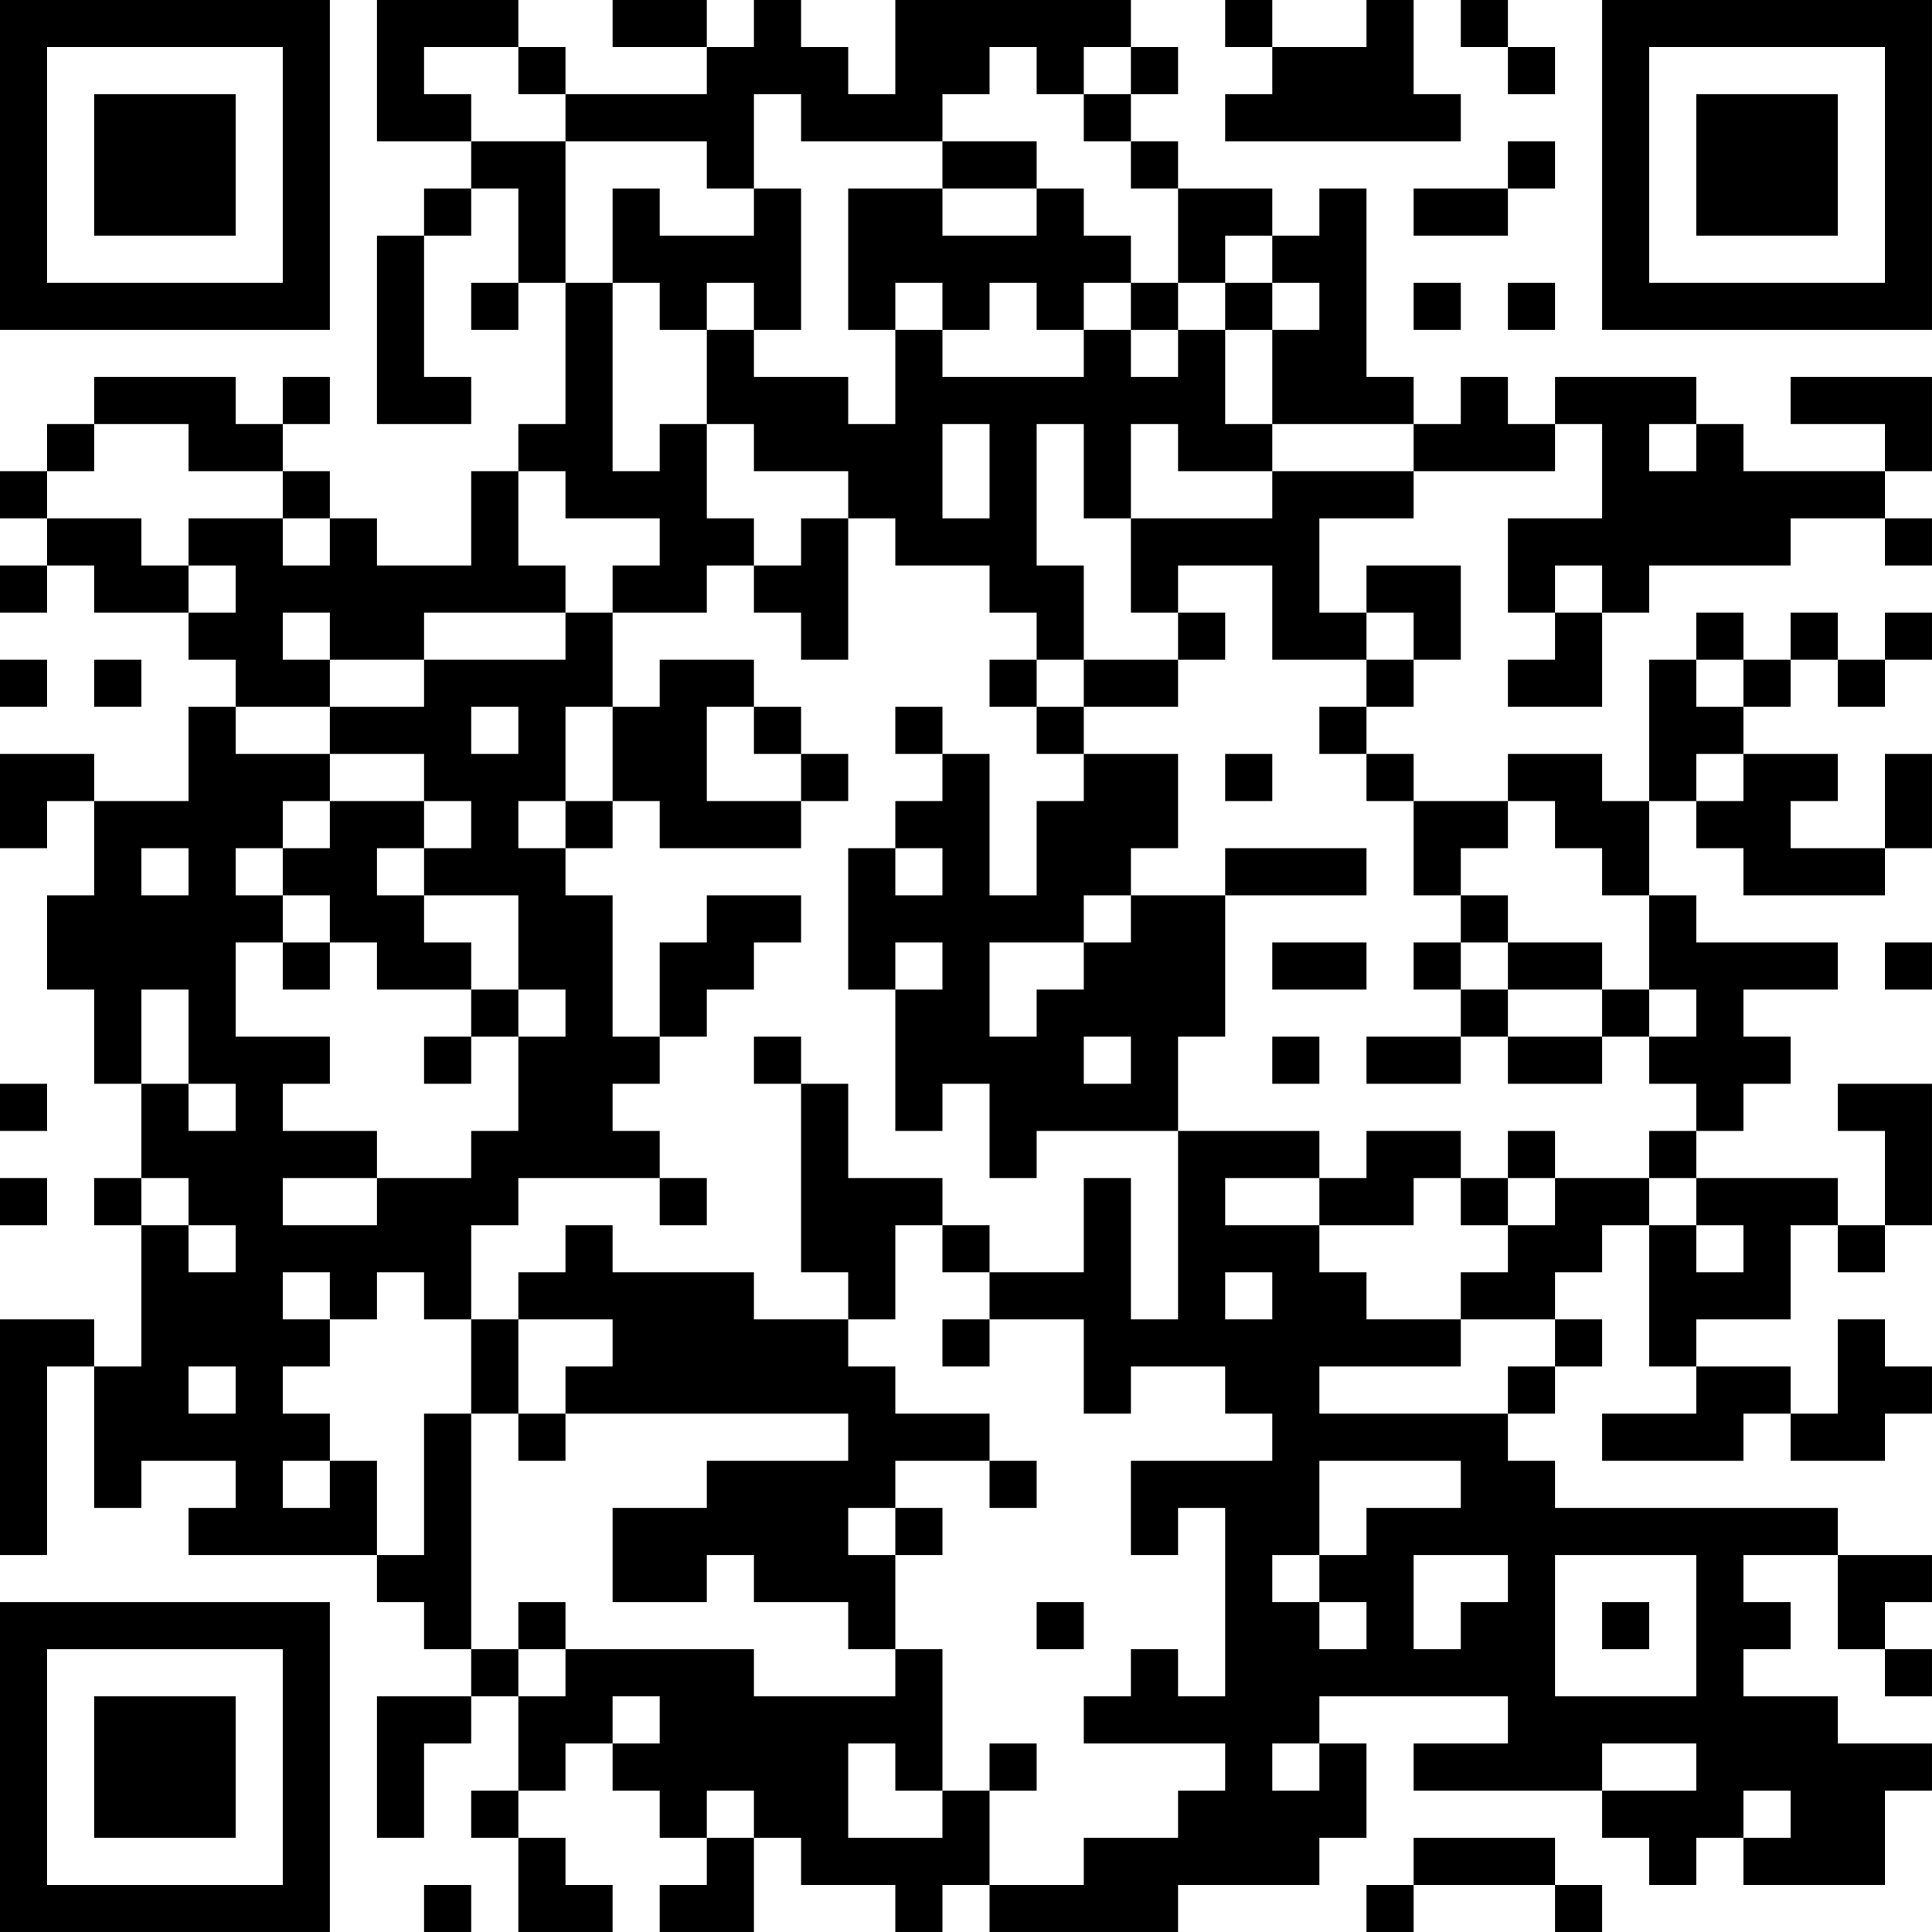 <?xml version="1.0" encoding="UTF-8"?>
<svg xmlns="http://www.w3.org/2000/svg" version="1.1" width="200" height="200" viewBox="0 0 200 200"><rect x="0" y="0" width="200" height="200" fill="#ffffff"/><g transform="scale(4.878)"><g transform="translate(0,0)"><path fill-rule="evenodd" d="M8 0L8 3L10 3L10 4L9 4L9 5L8 5L8 9L10 9L10 8L9 8L9 5L10 5L10 4L11 4L11 6L10 6L10 7L11 7L11 6L12 6L12 9L11 9L11 10L10 10L10 12L8 12L8 11L7 11L7 10L6 10L6 9L7 9L7 8L6 8L6 9L5 9L5 8L2 8L2 9L1 9L1 10L0 10L0 11L1 11L1 12L0 12L0 13L1 13L1 12L2 12L2 13L4 13L4 14L5 14L5 15L4 15L4 17L2 17L2 16L0 16L0 18L1 18L1 17L2 17L2 19L1 19L1 21L2 21L2 23L3 23L3 25L2 25L2 26L3 26L3 29L2 29L2 28L0 28L0 33L1 33L1 29L2 29L2 32L3 32L3 31L5 31L5 32L4 32L4 33L8 33L8 34L9 34L9 35L10 35L10 36L8 36L8 39L9 39L9 37L10 37L10 36L11 36L11 38L10 38L10 39L11 39L11 41L13 41L13 40L12 40L12 39L11 39L11 38L12 38L12 37L13 37L13 38L14 38L14 39L15 39L15 40L14 40L14 41L16 41L16 39L17 39L17 40L19 40L19 41L20 41L20 40L21 40L21 41L25 41L25 40L28 40L28 39L29 39L29 37L28 37L28 36L32 36L32 37L30 37L30 38L34 38L34 39L35 39L35 40L36 40L36 39L37 39L37 40L40 40L40 38L41 38L41 37L39 37L39 36L37 36L37 35L38 35L38 34L37 34L37 33L39 33L39 35L40 35L40 36L41 36L41 35L40 35L40 34L41 34L41 33L39 33L39 32L33 32L33 31L32 31L32 30L33 30L33 29L34 29L34 28L33 28L33 27L34 27L34 26L35 26L35 29L36 29L36 30L34 30L34 31L37 31L37 30L38 30L38 31L40 31L40 30L41 30L41 29L40 29L40 28L39 28L39 30L38 30L38 29L36 29L36 28L38 28L38 26L39 26L39 27L40 27L40 26L41 26L41 23L39 23L39 24L40 24L40 26L39 26L39 25L36 25L36 24L37 24L37 23L38 23L38 22L37 22L37 21L39 21L39 20L36 20L36 19L35 19L35 17L36 17L36 18L37 18L37 19L40 19L40 18L41 18L41 16L40 16L40 18L38 18L38 17L39 17L39 16L37 16L37 15L38 15L38 14L39 14L39 15L40 15L40 14L41 14L41 13L40 13L40 14L39 14L39 13L38 13L38 14L37 14L37 13L36 13L36 14L35 14L35 17L34 17L34 16L32 16L32 17L30 17L30 16L29 16L29 15L30 15L30 14L31 14L31 12L29 12L29 13L28 13L28 11L30 11L30 10L33 10L33 9L34 9L34 11L32 11L32 13L33 13L33 14L32 14L32 15L34 15L34 13L35 13L35 12L38 12L38 11L40 11L40 12L41 12L41 11L40 11L40 10L41 10L41 8L38 8L38 9L40 9L40 10L37 10L37 9L36 9L36 8L33 8L33 9L32 9L32 8L31 8L31 9L30 9L30 8L29 8L29 4L28 4L28 5L27 5L27 4L25 4L25 3L24 3L24 2L25 2L25 1L24 1L24 0L19 0L19 2L18 2L18 1L17 1L17 0L16 0L16 1L15 1L15 0L13 0L13 1L15 1L15 2L12 2L12 1L11 1L11 0ZM26 0L26 1L27 1L27 2L26 2L26 3L31 3L31 2L30 2L30 0L29 0L29 1L27 1L27 0ZM31 0L31 1L32 1L32 2L33 2L33 1L32 1L32 0ZM9 1L9 2L10 2L10 3L12 3L12 6L13 6L13 10L14 10L14 9L15 9L15 11L16 11L16 12L15 12L15 13L13 13L13 12L14 12L14 11L12 11L12 10L11 10L11 12L12 12L12 13L9 13L9 14L7 14L7 13L6 13L6 14L7 14L7 15L5 15L5 16L7 16L7 17L6 17L6 18L5 18L5 19L6 19L6 20L5 20L5 22L7 22L7 23L6 23L6 24L8 24L8 25L6 25L6 26L8 26L8 25L10 25L10 24L11 24L11 22L12 22L12 21L11 21L11 19L9 19L9 18L10 18L10 17L9 17L9 16L7 16L7 15L9 15L9 14L12 14L12 13L13 13L13 15L12 15L12 17L11 17L11 18L12 18L12 19L13 19L13 22L14 22L14 23L13 23L13 24L14 24L14 25L11 25L11 26L10 26L10 28L9 28L9 27L8 27L8 28L7 28L7 27L6 27L6 28L7 28L7 29L6 29L6 30L7 30L7 31L6 31L6 32L7 32L7 31L8 31L8 33L9 33L9 30L10 30L10 35L11 35L11 36L12 36L12 35L16 35L16 36L19 36L19 35L20 35L20 38L19 38L19 37L18 37L18 39L20 39L20 38L21 38L21 40L23 40L23 39L25 39L25 38L26 38L26 37L23 37L23 36L24 36L24 35L25 35L25 36L26 36L26 32L25 32L25 33L24 33L24 31L27 31L27 30L26 30L26 29L24 29L24 30L23 30L23 28L21 28L21 27L23 27L23 25L24 25L24 28L25 28L25 24L28 24L28 25L26 25L26 26L28 26L28 27L29 27L29 28L31 28L31 29L28 29L28 30L32 30L32 29L33 29L33 28L31 28L31 27L32 27L32 26L33 26L33 25L35 25L35 26L36 26L36 27L37 27L37 26L36 26L36 25L35 25L35 24L36 24L36 23L35 23L35 22L36 22L36 21L35 21L35 19L34 19L34 18L33 18L33 17L32 17L32 18L31 18L31 19L30 19L30 17L29 17L29 16L28 16L28 15L29 15L29 14L30 14L30 13L29 13L29 14L27 14L27 12L25 12L25 13L24 13L24 11L27 11L27 10L30 10L30 9L27 9L27 7L28 7L28 6L27 6L27 5L26 5L26 6L25 6L25 4L24 4L24 3L23 3L23 2L24 2L24 1L23 1L23 2L22 2L22 1L21 1L21 2L20 2L20 3L17 3L17 2L16 2L16 4L15 4L15 3L12 3L12 2L11 2L11 1ZM20 3L20 4L18 4L18 7L19 7L19 9L18 9L18 8L16 8L16 7L17 7L17 4L16 4L16 5L14 5L14 4L13 4L13 6L14 6L14 7L15 7L15 9L16 9L16 10L18 10L18 11L17 11L17 12L16 12L16 13L17 13L17 14L18 14L18 11L19 11L19 12L21 12L21 13L22 13L22 14L21 14L21 15L22 15L22 16L23 16L23 17L22 17L22 19L21 19L21 16L20 16L20 15L19 15L19 16L20 16L20 17L19 17L19 18L18 18L18 21L19 21L19 24L20 24L20 23L21 23L21 25L22 25L22 24L25 24L25 22L26 22L26 19L29 19L29 18L26 18L26 19L24 19L24 18L25 18L25 16L23 16L23 15L25 15L25 14L26 14L26 13L25 13L25 14L23 14L23 12L22 12L22 9L23 9L23 11L24 11L24 9L25 9L25 10L27 10L27 9L26 9L26 7L27 7L27 6L26 6L26 7L25 7L25 6L24 6L24 5L23 5L23 4L22 4L22 3ZM32 3L32 4L30 4L30 5L32 5L32 4L33 4L33 3ZM20 4L20 5L22 5L22 4ZM15 6L15 7L16 7L16 6ZM19 6L19 7L20 7L20 8L23 8L23 7L24 7L24 8L25 8L25 7L24 7L24 6L23 6L23 7L22 7L22 6L21 6L21 7L20 7L20 6ZM30 6L30 7L31 7L31 6ZM32 6L32 7L33 7L33 6ZM2 9L2 10L1 10L1 11L3 11L3 12L4 12L4 13L5 13L5 12L4 12L4 11L6 11L6 12L7 12L7 11L6 11L6 10L4 10L4 9ZM20 9L20 11L21 11L21 9ZM35 9L35 10L36 10L36 9ZM33 12L33 13L34 13L34 12ZM0 14L0 15L1 15L1 14ZM2 14L2 15L3 15L3 14ZM14 14L14 15L13 15L13 17L12 17L12 18L13 18L13 17L14 17L14 18L17 18L17 17L18 17L18 16L17 16L17 15L16 15L16 14ZM22 14L22 15L23 15L23 14ZM36 14L36 15L37 15L37 14ZM10 15L10 16L11 16L11 15ZM15 15L15 17L17 17L17 16L16 16L16 15ZM26 16L26 17L27 17L27 16ZM36 16L36 17L37 17L37 16ZM7 17L7 18L6 18L6 19L7 19L7 20L6 20L6 21L7 21L7 20L8 20L8 21L10 21L10 22L9 22L9 23L10 23L10 22L11 22L11 21L10 21L10 20L9 20L9 19L8 19L8 18L9 18L9 17ZM3 18L3 19L4 19L4 18ZM19 18L19 19L20 19L20 18ZM15 19L15 20L14 20L14 22L15 22L15 21L16 21L16 20L17 20L17 19ZM23 19L23 20L21 20L21 22L22 22L22 21L23 21L23 20L24 20L24 19ZM31 19L31 20L30 20L30 21L31 21L31 22L29 22L29 23L31 23L31 22L32 22L32 23L34 23L34 22L35 22L35 21L34 21L34 20L32 20L32 19ZM19 20L19 21L20 21L20 20ZM27 20L27 21L29 21L29 20ZM31 20L31 21L32 21L32 22L34 22L34 21L32 21L32 20ZM40 20L40 21L41 21L41 20ZM3 21L3 23L4 23L4 24L5 24L5 23L4 23L4 21ZM16 22L16 23L17 23L17 27L18 27L18 28L16 28L16 27L13 27L13 26L12 26L12 27L11 27L11 28L10 28L10 30L11 30L11 31L12 31L12 30L18 30L18 31L15 31L15 32L13 32L13 34L15 34L15 33L16 33L16 34L18 34L18 35L19 35L19 33L20 33L20 32L19 32L19 31L21 31L21 32L22 32L22 31L21 31L21 30L19 30L19 29L18 29L18 28L19 28L19 26L20 26L20 27L21 27L21 26L20 26L20 25L18 25L18 23L17 23L17 22ZM23 22L23 23L24 23L24 22ZM27 22L27 23L28 23L28 22ZM0 23L0 24L1 24L1 23ZM29 24L29 25L28 25L28 26L30 26L30 25L31 25L31 26L32 26L32 25L33 25L33 24L32 24L32 25L31 25L31 24ZM0 25L0 26L1 26L1 25ZM3 25L3 26L4 26L4 27L5 27L5 26L4 26L4 25ZM14 25L14 26L15 26L15 25ZM26 27L26 28L27 28L27 27ZM11 28L11 30L12 30L12 29L13 29L13 28ZM20 28L20 29L21 29L21 28ZM4 29L4 30L5 30L5 29ZM28 31L28 33L27 33L27 34L28 34L28 35L29 35L29 34L28 34L28 33L29 33L29 32L31 32L31 31ZM18 32L18 33L19 33L19 32ZM30 33L30 35L31 35L31 34L32 34L32 33ZM33 33L33 36L36 36L36 33ZM11 34L11 35L12 35L12 34ZM22 34L22 35L23 35L23 34ZM34 34L34 35L35 35L35 34ZM13 36L13 37L14 37L14 36ZM21 37L21 38L22 38L22 37ZM27 37L27 38L28 38L28 37ZM34 37L34 38L36 38L36 37ZM15 38L15 39L16 39L16 38ZM37 38L37 39L38 39L38 38ZM30 39L30 40L29 40L29 41L30 41L30 40L33 40L33 41L34 41L34 40L33 40L33 39ZM9 40L9 41L10 41L10 40ZM0 0L0 7L7 7L7 0ZM1 1L1 6L6 6L6 1ZM2 2L2 5L5 5L5 2ZM34 0L34 7L41 7L41 0ZM35 1L35 6L40 6L40 1ZM36 2L36 5L39 5L39 2ZM0 34L0 41L7 41L7 34ZM1 35L1 40L6 40L6 35ZM2 36L2 39L5 39L5 36Z" fill="#000000"/></g></g></svg>

